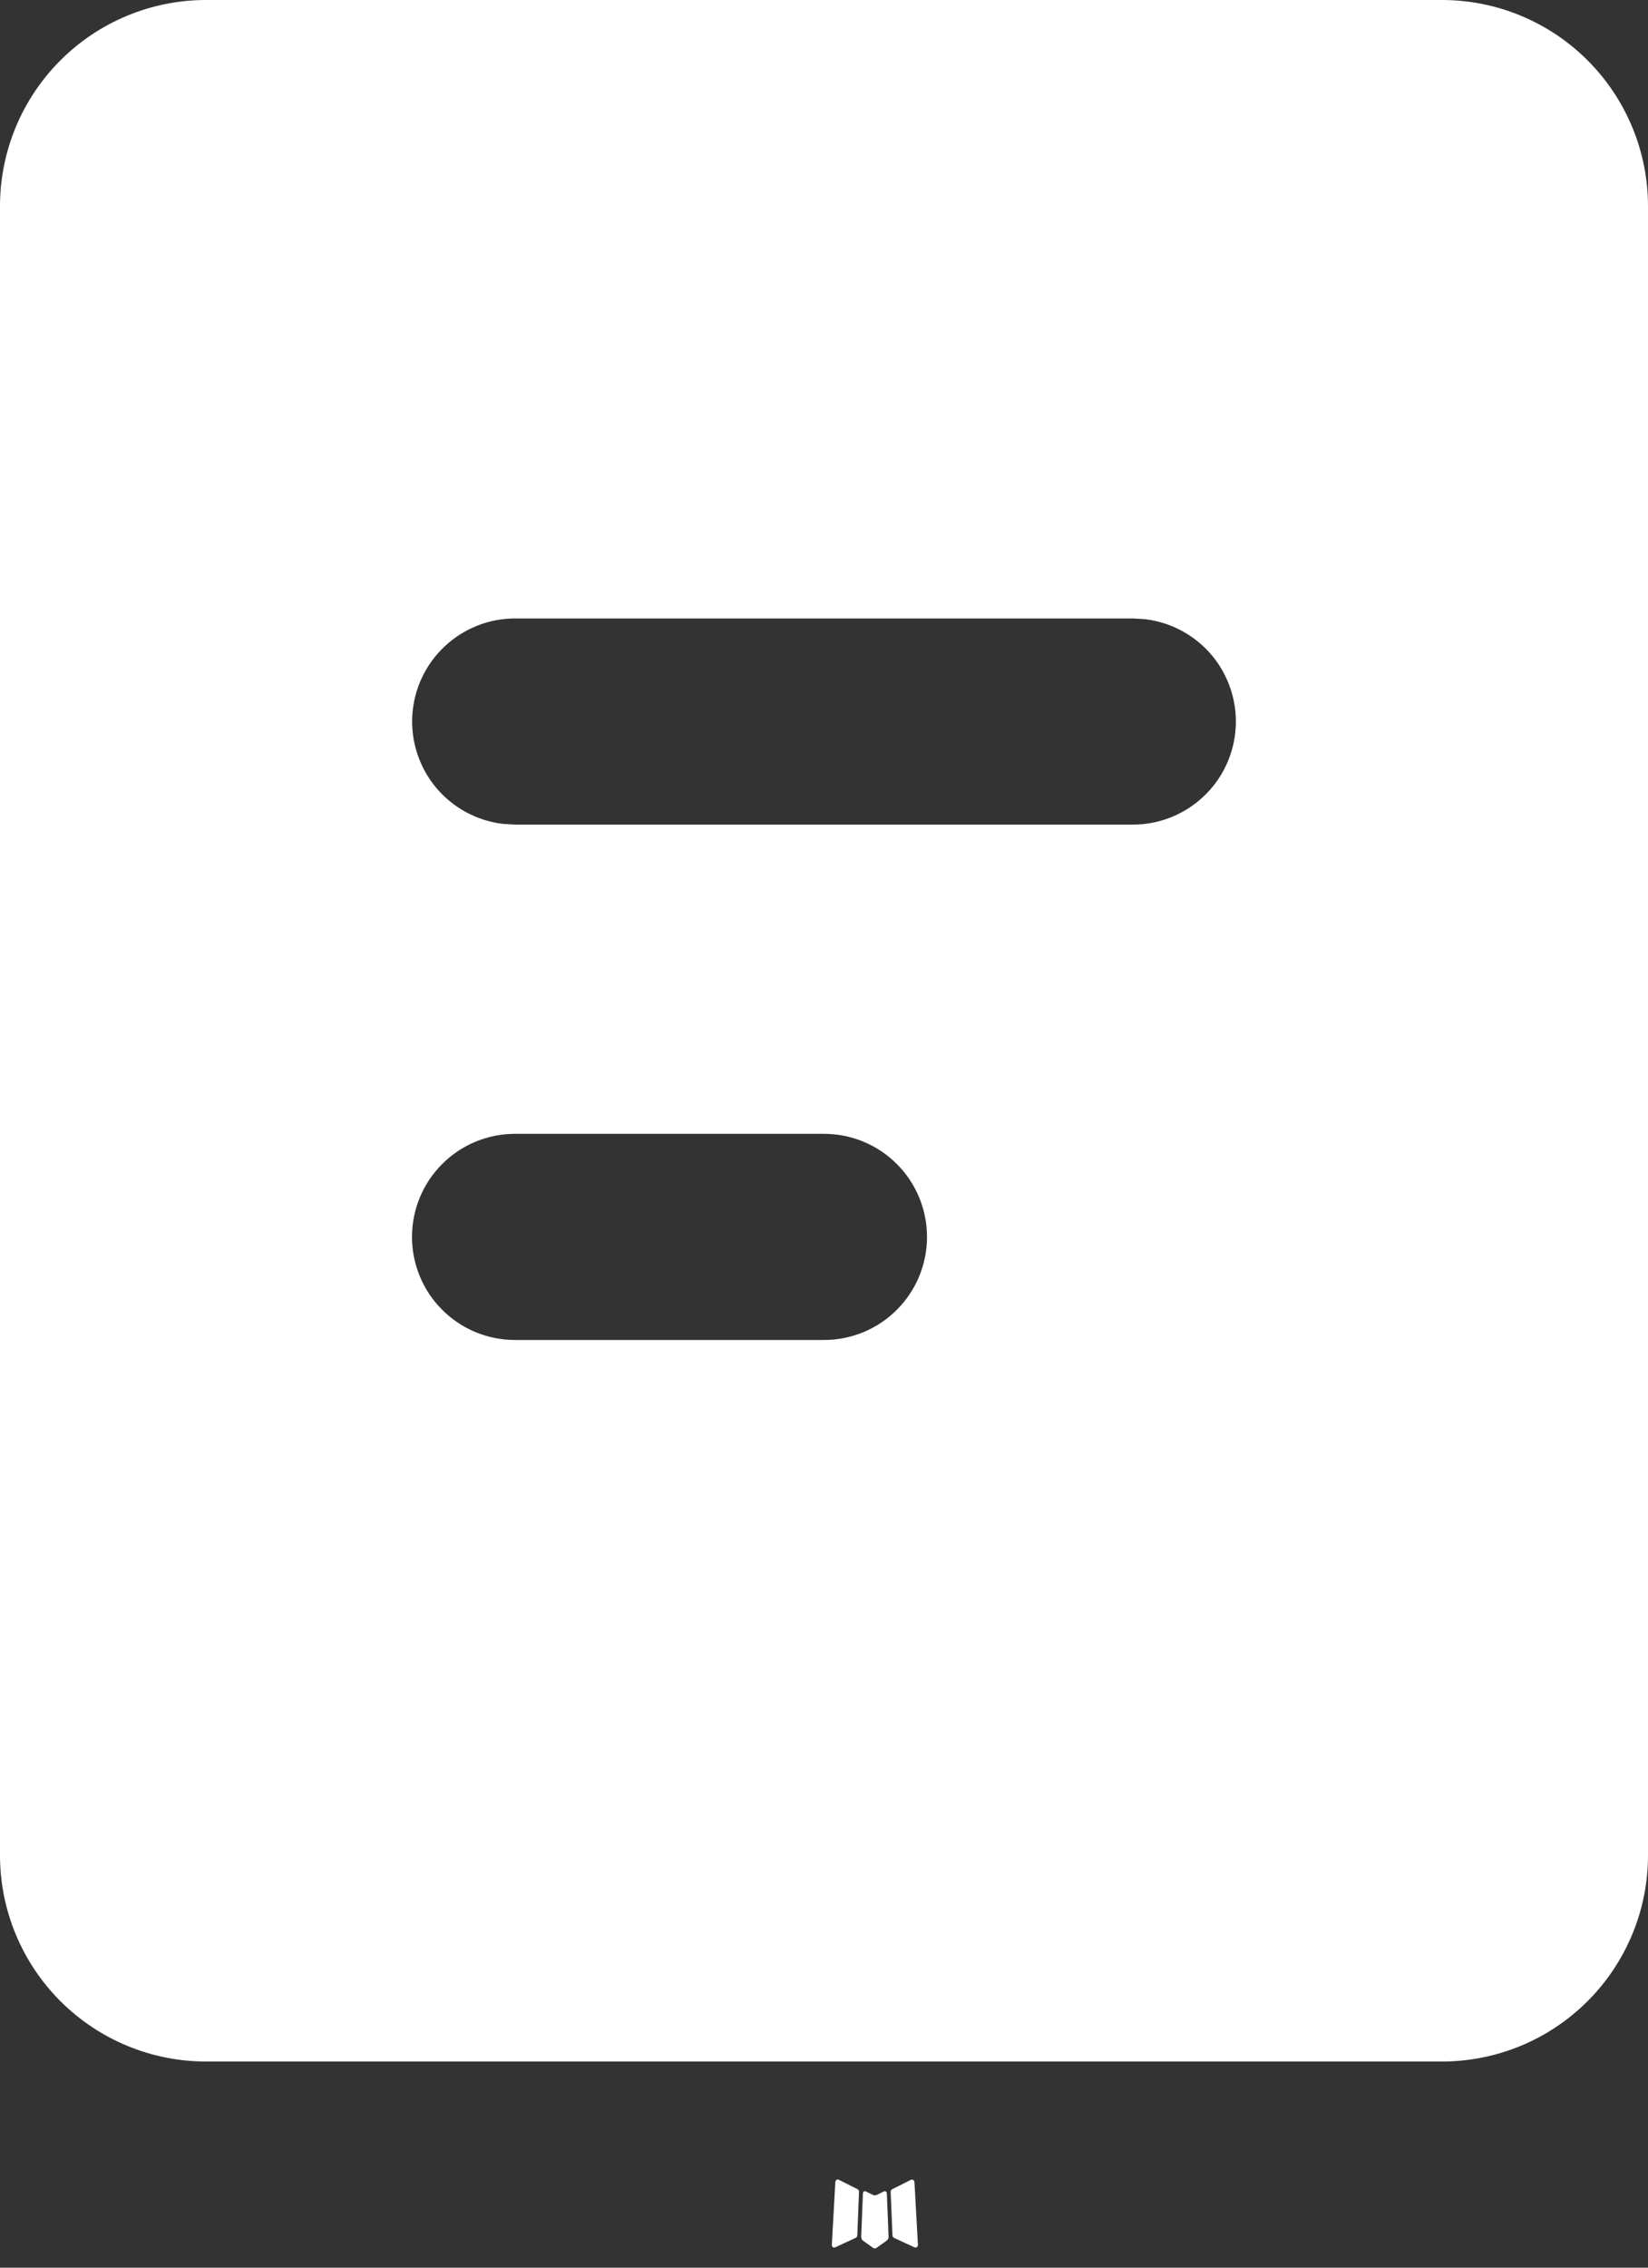 <svg width="16" height="22" viewBox="0 0 16 22" fill="none" xmlns="http://www.w3.org/2000/svg">
<rect x="0" y="0" width="16" height="22" fill="#333333" stroke="none"/>
<path d="M8.593 21.258L8.582 21.26L8.511 21.295L8.491 21.299L8.477 21.295L8.406 21.26C8.396 21.257 8.387 21.258 8.382 21.265L8.378 21.275L8.361 21.703L8.366 21.723L8.376 21.736L8.48 21.81L8.495 21.814L8.507 21.81L8.611 21.736L8.623 21.72L8.627 21.703L8.61 21.276C8.607 21.265 8.602 21.259 8.593 21.258ZM8.858 21.145L8.845 21.147L8.66 21.24L8.65 21.25L8.647 21.261L8.665 21.691L8.67 21.703L8.678 21.71L8.879 21.803C8.892 21.806 8.902 21.804 8.908 21.795L8.912 21.781L8.878 21.167C8.875 21.155 8.868 21.148 8.858 21.145ZM8.143 21.147C8.139 21.144 8.133 21.143 8.128 21.145C8.123 21.146 8.119 21.149 8.116 21.153L8.11 21.167L8.076 21.781C8.077 21.793 8.083 21.801 8.093 21.805L8.108 21.803L8.309 21.71L8.319 21.702L8.323 21.691L8.34 21.261L8.337 21.249L8.327 21.239L8.143 21.147Z" fill="white"/>
<path d="M14 0C14.53 0 15.039 0.211 15.414 0.586C15.789 0.961 16 1.47 16 2V18C16 18.53 15.789 19.039 15.414 19.414C15.039 19.789 14.53 20 14 20H2C1.47 20 0.961 19.789 0.586 19.414C0.211 19.039 0 18.53 0 18V2C0 1.47 0.211 0.961 0.586 0.586C0.961 0.211 1.47 0 2 0H14ZM8 11H5C4.735 11 4.48 11.105 4.293 11.293C4.105 11.48 4 11.735 4 12C4 12.265 4.105 12.52 4.293 12.707C4.48 12.895 4.735 13 5 13H8C8.265 13 8.52 12.895 8.707 12.707C8.895 12.52 9 12.265 9 12C9 11.735 8.895 11.48 8.707 11.293C8.52 11.105 8.265 11 8 11ZM11 6H5C4.745 6 4.5 6.098 4.315 6.273C4.129 6.448 4.018 6.687 4.003 6.941C3.988 7.196 4.071 7.446 4.234 7.642C4.398 7.837 4.63 7.963 4.883 7.993L5 8H11C11.255 8 11.5 7.902 11.685 7.727C11.871 7.552 11.982 7.313 11.997 7.059C12.012 6.804 11.929 6.554 11.766 6.358C11.602 6.163 11.37 6.037 11.117 6.007L11 6Z" fill="white"/>
</svg>
